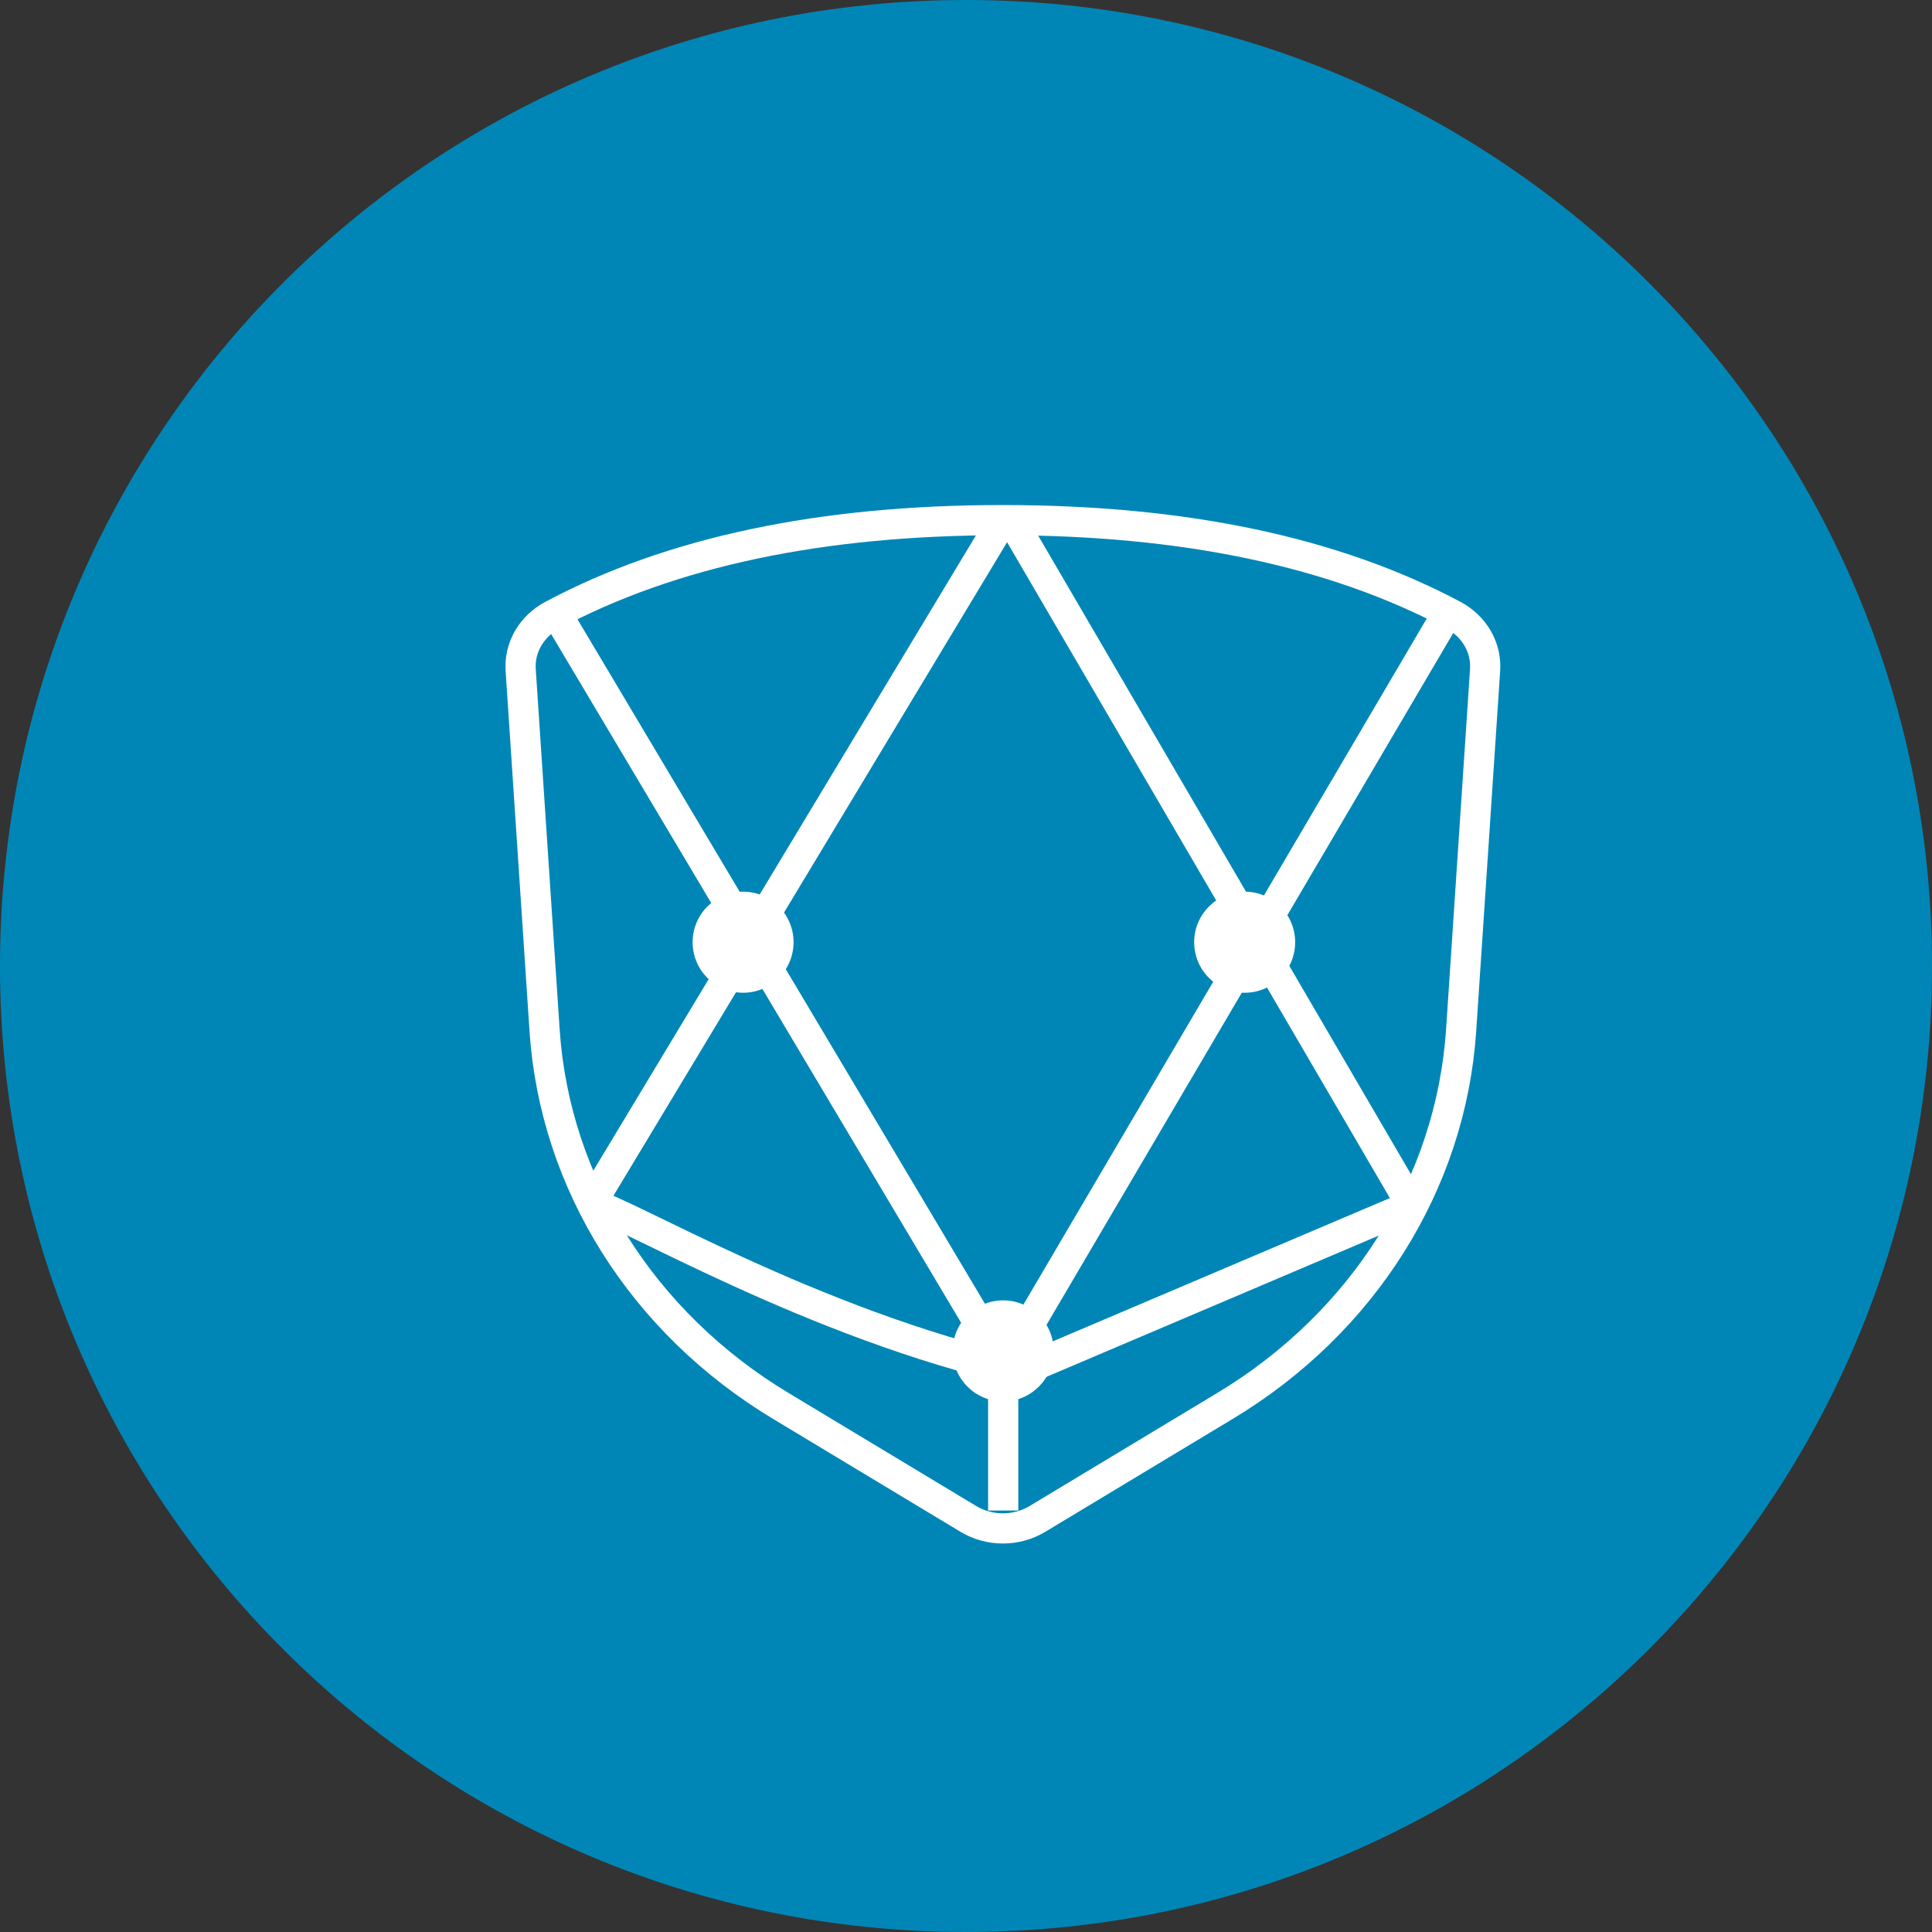 <svg width="32" height="32" viewBox="0 0 32 32" fill="none" xmlns="http://www.w3.org/2000/svg">
<rect x="0" y="0" width="32" height="32" fill="#333333" stroke="none"/>
<path d="M16 32C24.837 32 32 24.837 32 16C32 7.163 24.837 0 16 0C7.163 0 0 7.163 0 16C0 24.837 7.163 32 16 32Z" fill="#0086B6"/>
<mask id="mask0_159_11798" style="mask-type:alpha" maskUnits="userSpaceOnUse" x="0" y="0" width="32" height="32">
<path d="M16 32C24.837 32 32 24.837 32 16C32 7.163 24.837 0 16 0C7.163 0 0 7.163 0 16C0 24.837 7.163 32 16 32Z" fill="white"/>
</mask>
<g mask="url(#mask0_159_11798)">
<path fill-rule="evenodd" clip-rule="evenodd" d="M9.15 10.189C11.119 9.138 13.607 8.614 16.611 8.615C19.614 8.615 22.101 9.14 24.072 10.189C24.419 10.373 24.622 10.724 24.598 11.095L24.201 17.065C24.032 19.599 22.581 21.908 20.289 23.287L17.183 25.158C16.835 25.368 16.387 25.368 16.039 25.158L12.933 23.287C10.641 21.908 9.189 19.599 9.02 17.065L8.624 11.095C8.6 10.724 8.803 10.373 9.15 10.189Z" stroke="white" stroke-width="0.5"/>
<path d="M9.235 10.192L16.297 22.055C16.366 22.171 16.497 22.242 16.639 22.242C16.78 22.242 16.911 22.169 16.979 22.054L23.987 10.133" stroke="white" stroke-width="0.5"/>
<path d="M9.78 19.953L16.477 8.834C16.519 8.765 16.598 8.723 16.683 8.723C16.768 8.724 16.846 8.767 16.886 8.837L23.403 20.002" stroke="white" stroke-width="0.5"/>
<path d="M20.615 16.443C21.077 16.443 21.452 16.068 21.452 15.606C21.452 15.144 21.077 14.769 20.615 14.769C20.154 14.769 19.779 15.144 19.779 15.606C19.779 16.068 20.154 16.443 20.615 16.443Z" fill="white"/>
<path d="M16.615 23.212C17.077 23.212 17.452 22.837 17.452 22.375C17.452 21.913 17.077 21.538 16.615 21.538C16.154 21.538 15.779 21.913 15.779 22.375C15.779 22.837 16.154 23.212 16.615 23.212Z" fill="white"/>
<path d="M12.308 16.443C12.77 16.443 13.144 16.068 13.144 15.606C13.144 15.144 12.77 14.769 12.308 14.769C11.846 14.769 11.472 15.144 11.472 15.606C11.472 16.068 11.846 16.443 12.308 16.443Z" fill="white"/>
<path d="M16.616 22.615V24.769" stroke="white" stroke-width="0.5" stroke-linecap="square"/>
<path d="M9.758 19.923C10.334 20.05 13.426 21.922 16.905 22.715L23.473 19.923" stroke="white" stroke-width="0.5"/>
</g>
</svg>
